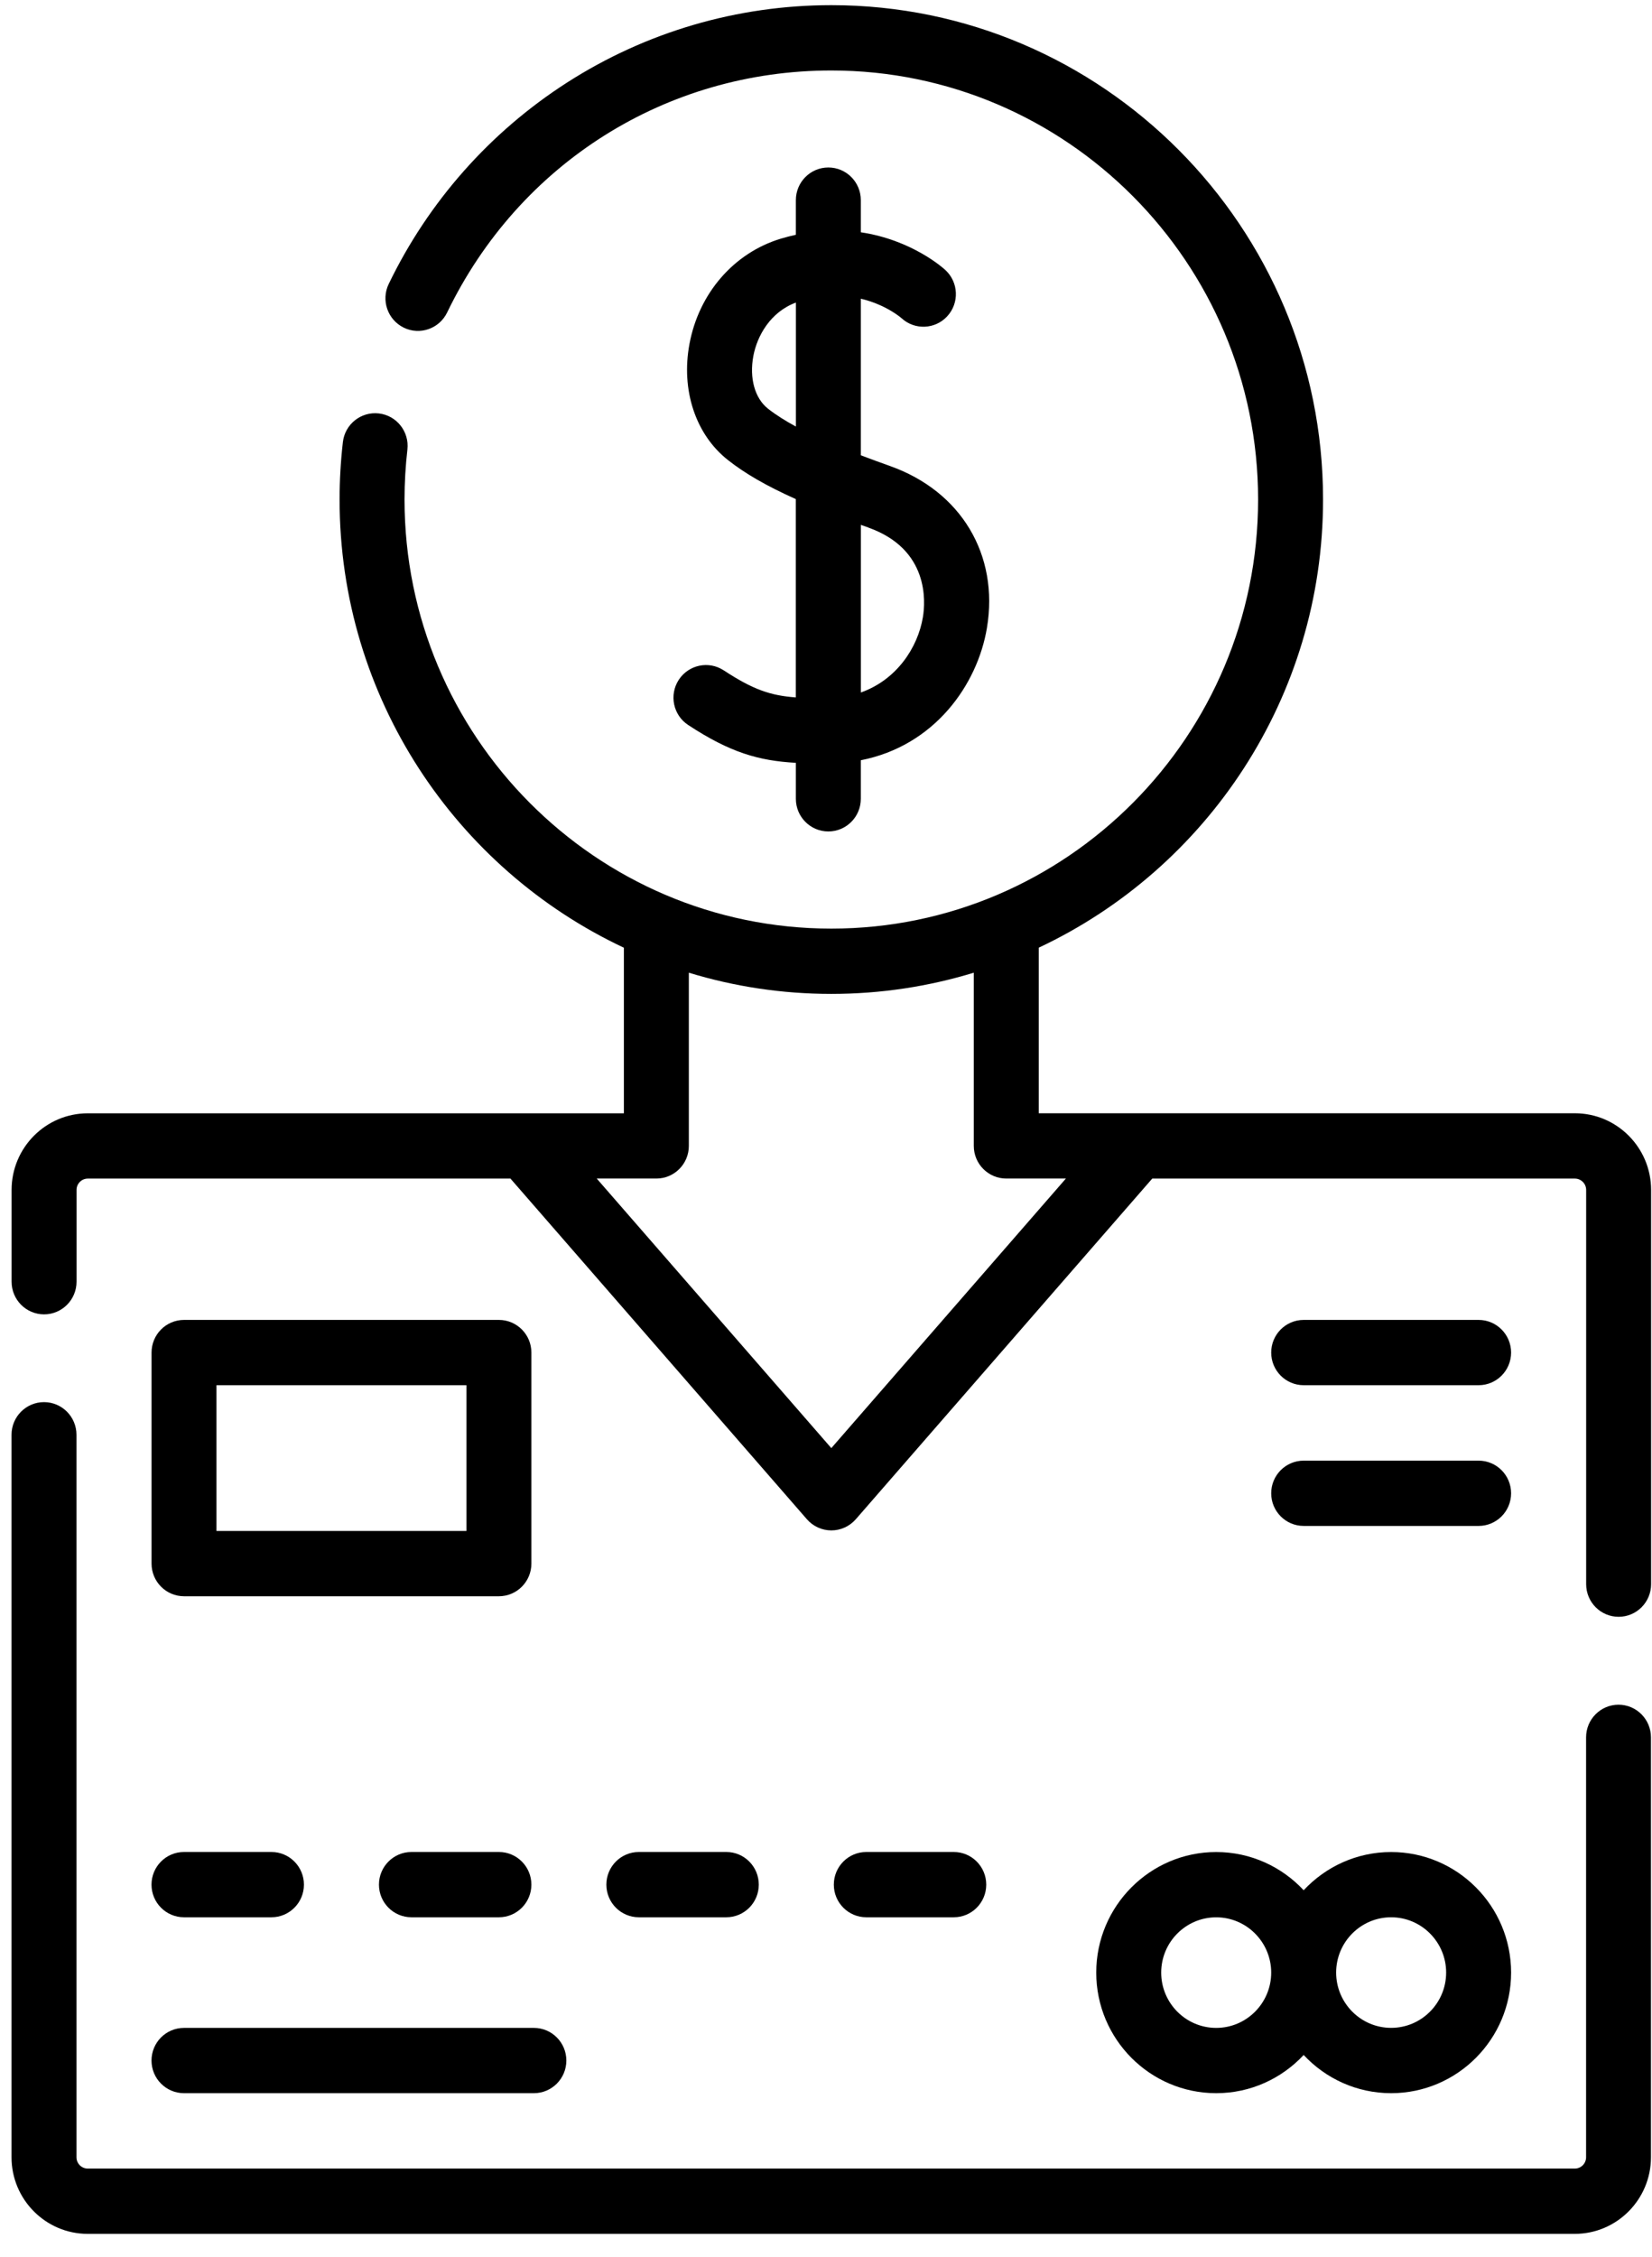 <!-- Generated by IcoMoon.io -->
<svg version="1.1" xmlns="http://www.w3.org/2000/svg" width="41" height="56" viewBox="0 0 41 56">
<title>additional</title>
<path d="M13.188 33.563c0-0.447-0.361-0.81-0.806-0.81h-7.815c-0.445 0-0.806 0.363-0.806 0.81v5.237c0 0.447 0.361 0.81 0.806 0.81h7.815c0.445 0 0.806-0.363 0.806-0.81v-5.237zM11.576 37.99h-6.204v-3.617h6.204v3.617z"></path>
<path d="M32.355 37.865h4.342c0.445 0 0.806-0.363 0.806-0.81s-0.361-0.81-0.806-0.81h-4.342c-0.445 0-0.806 0.363-0.806 0.81s0.361 0.81 0.806 0.81z"></path>
<path d="M32.355 34.373h4.342c0.445 0 0.806-0.363 0.806-0.81s-0.361-0.81-0.806-0.81h-4.342c-0.445 0-0.806 0.363-0.806 0.81s0.361 0.81 0.806 0.81z"></path>
<path d="M40.17 42.301c-0.445 0-0.806 0.363-0.806 0.81v10.42c0 0.155-0.125 0.281-0.28 0.281h-36.906c-0.154 0-0.28-0.126-0.28-0.281v-17.928c0-0.447-0.361-0.81-0.806-0.81s-0.806 0.363-0.806 0.81v17.928c0 1.048 0.848 1.901 1.891 1.901h36.906c1.043 0 1.891-0.853 1.891-1.901v-10.42c0-0.447-0.361-0.81-0.806-0.81z"></path>
<path d="M39.085 27.625h-13.305v-4.109c4.163-1.955 7.056-6.205 7.056-11.121 0-6.764-5.474-12.267-12.203-12.267-2.335 0-4.605 0.665-6.565 1.924-1.906 1.225-3.435 2.952-4.421 4.995-0.194 0.403-0.027 0.887 0.373 1.083s0.883 0.027 1.077-0.375c1.788-3.705 5.442-6.006 9.535-6.006 5.84 0 10.592 4.776 10.592 10.647s-4.751 10.647-10.592 10.647c-5.84 0-10.592-4.776-10.592-10.647 0-0.414 0.024-0.83 0.071-1.239 0.051-0.445-0.266-0.847-0.708-0.898s-0.842 0.267-0.893 0.711c-0.054 0.47-0.082 0.95-0.082 1.426 0 4.916 2.892 9.165 7.056 11.121v4.109h-13.305c-1.043 0-1.891 0.853-1.891 1.901v2.278c0 0.447 0.361 0.81 0.806 0.81s0.806-0.363 0.806-0.81v-2.278c0-0.155 0.125-0.281 0.28-0.281h10.489l7.357 8.453c0.153 0.176 0.374 0.277 0.607 0.277s0.453-0.101 0.607-0.277l7.357-8.453h10.489c0.154 0 0.28 0.126 0.28 0.281v9.783c0 0.447 0.361 0.81 0.806 0.81s0.806-0.363 0.806-0.81v-9.783c-0-1.049-0.849-1.902-1.891-1.902zM20.632 35.934l-5.822-6.689h1.48c0.445 0 0.806-0.363 0.806-0.81v-4.298c1.12 0.342 2.307 0.526 3.536 0.526s2.416-0.184 3.536-0.526v4.298c0 0.447 0.361 0.81 0.806 0.81h1.48l-5.822 6.689z"></path>
<path d="M4.566 47.576h2.171c0.445 0 0.806-0.363 0.806-0.81s-0.361-0.81-0.806-0.81h-2.171c-0.445 0-0.806 0.363-0.806 0.81s0.361 0.81 0.806 0.81z"></path>
<path d="M12.382 45.956h-2.171c-0.445 0-0.806 0.363-0.806 0.81s0.361 0.81 0.806 0.81h2.171c0.445 0 0.806-0.363 0.806-0.81s-0.361-0.81-0.806-0.81z"></path>
<path d="M18.026 47.576c0.445 0 0.806-0.363 0.806-0.81s-0.361-0.81-0.806-0.81h-2.171c-0.445 0-0.806 0.363-0.806 0.81s0.361 0.81 0.806 0.81h2.171z"></path>
<path d="M23.671 47.576c0.445 0 0.806-0.363 0.806-0.81s-0.361-0.81-0.806-0.81h-2.171c-0.445 0-0.806 0.363-0.806 0.81s0.361 0.81 0.806 0.81h2.171z"></path>
<path d="M4.566 51.941h8.684c0.445 0 0.806-0.363 0.806-0.81s-0.361-0.81-0.806-0.81h-8.684c-0.445 0-0.806 0.363-0.806 0.81s0.361 0.81 0.806 0.81z"></path>
<path d="M27.207 48.949c0 1.65 1.336 2.992 2.977 2.992 0.856 0 1.627-0.365 2.171-0.948 0.543 0.583 1.315 0.948 2.171 0.948 1.641 0 2.977-1.342 2.977-2.992s-1.335-2.992-2.977-2.992c-0.856 0-1.627 0.365-2.171 0.948-0.544-0.583-1.315-0.948-2.171-0.948-1.641 0-2.977 1.342-2.977 2.992zM34.526 47.576c0.753 0 1.365 0.616 1.365 1.372s-0.612 1.372-1.365 1.372-1.365-0.616-1.365-1.372c0-0.757 0.612-1.372 1.365-1.372zM31.549 48.949c0 0.756-0.612 1.372-1.365 1.372s-1.365-0.616-1.365-1.372c0-0.757 0.612-1.372 1.365-1.372s1.365 0.616 1.365 1.372z"></path>
<path d="M17.962 16.635c-0.372-0.245-0.872-0.14-1.116 0.234s-0.139 0.877 0.233 1.121c1.042 0.685 1.753 0.888 2.673 0.939v0.893c0 0.447 0.361 0.81 0.806 0.81s0.806-0.363 0.806-0.81v-0.957c1.827-0.357 2.894-1.87 3.13-3.283 0.303-1.814-0.641-3.391-2.405-4.018-0.238-0.085-0.482-0.174-0.725-0.266v-3.886c0.615 0.146 0.981 0.458 1.013 0.486 0.327 0.298 0.833 0.276 1.133-0.051 0.302-0.329 0.281-0.841-0.046-1.145-0.046-0.043-0.825-0.748-2.1-0.938v-0.798c0-0.447-0.361-0.81-0.806-0.81s-0.806 0.363-0.806 0.81v0.86c-0.123 0.027-0.247 0.058-0.375 0.097-1.162 0.352-2.030 1.351-2.265 2.608-0.215 1.146 0.15 2.251 0.952 2.883 0.427 0.337 0.959 0.645 1.687 0.971v4.921c-0.636-0.046-1.072-0.2-1.791-0.673zM19.060 10.141c-0.327-0.258-0.466-0.759-0.363-1.308 0.093-0.494 0.419-1.089 1.056-1.325v3.077c-0.261-0.142-0.497-0.289-0.693-0.444zM21.552 13.092c1.51 0.537 1.417 1.837 1.353 2.222-0.126 0.755-0.651 1.555-1.54 1.87v-4.16c0.062 0.022 0.123 0.045 0.188 0.067z"></path>
</svg>
